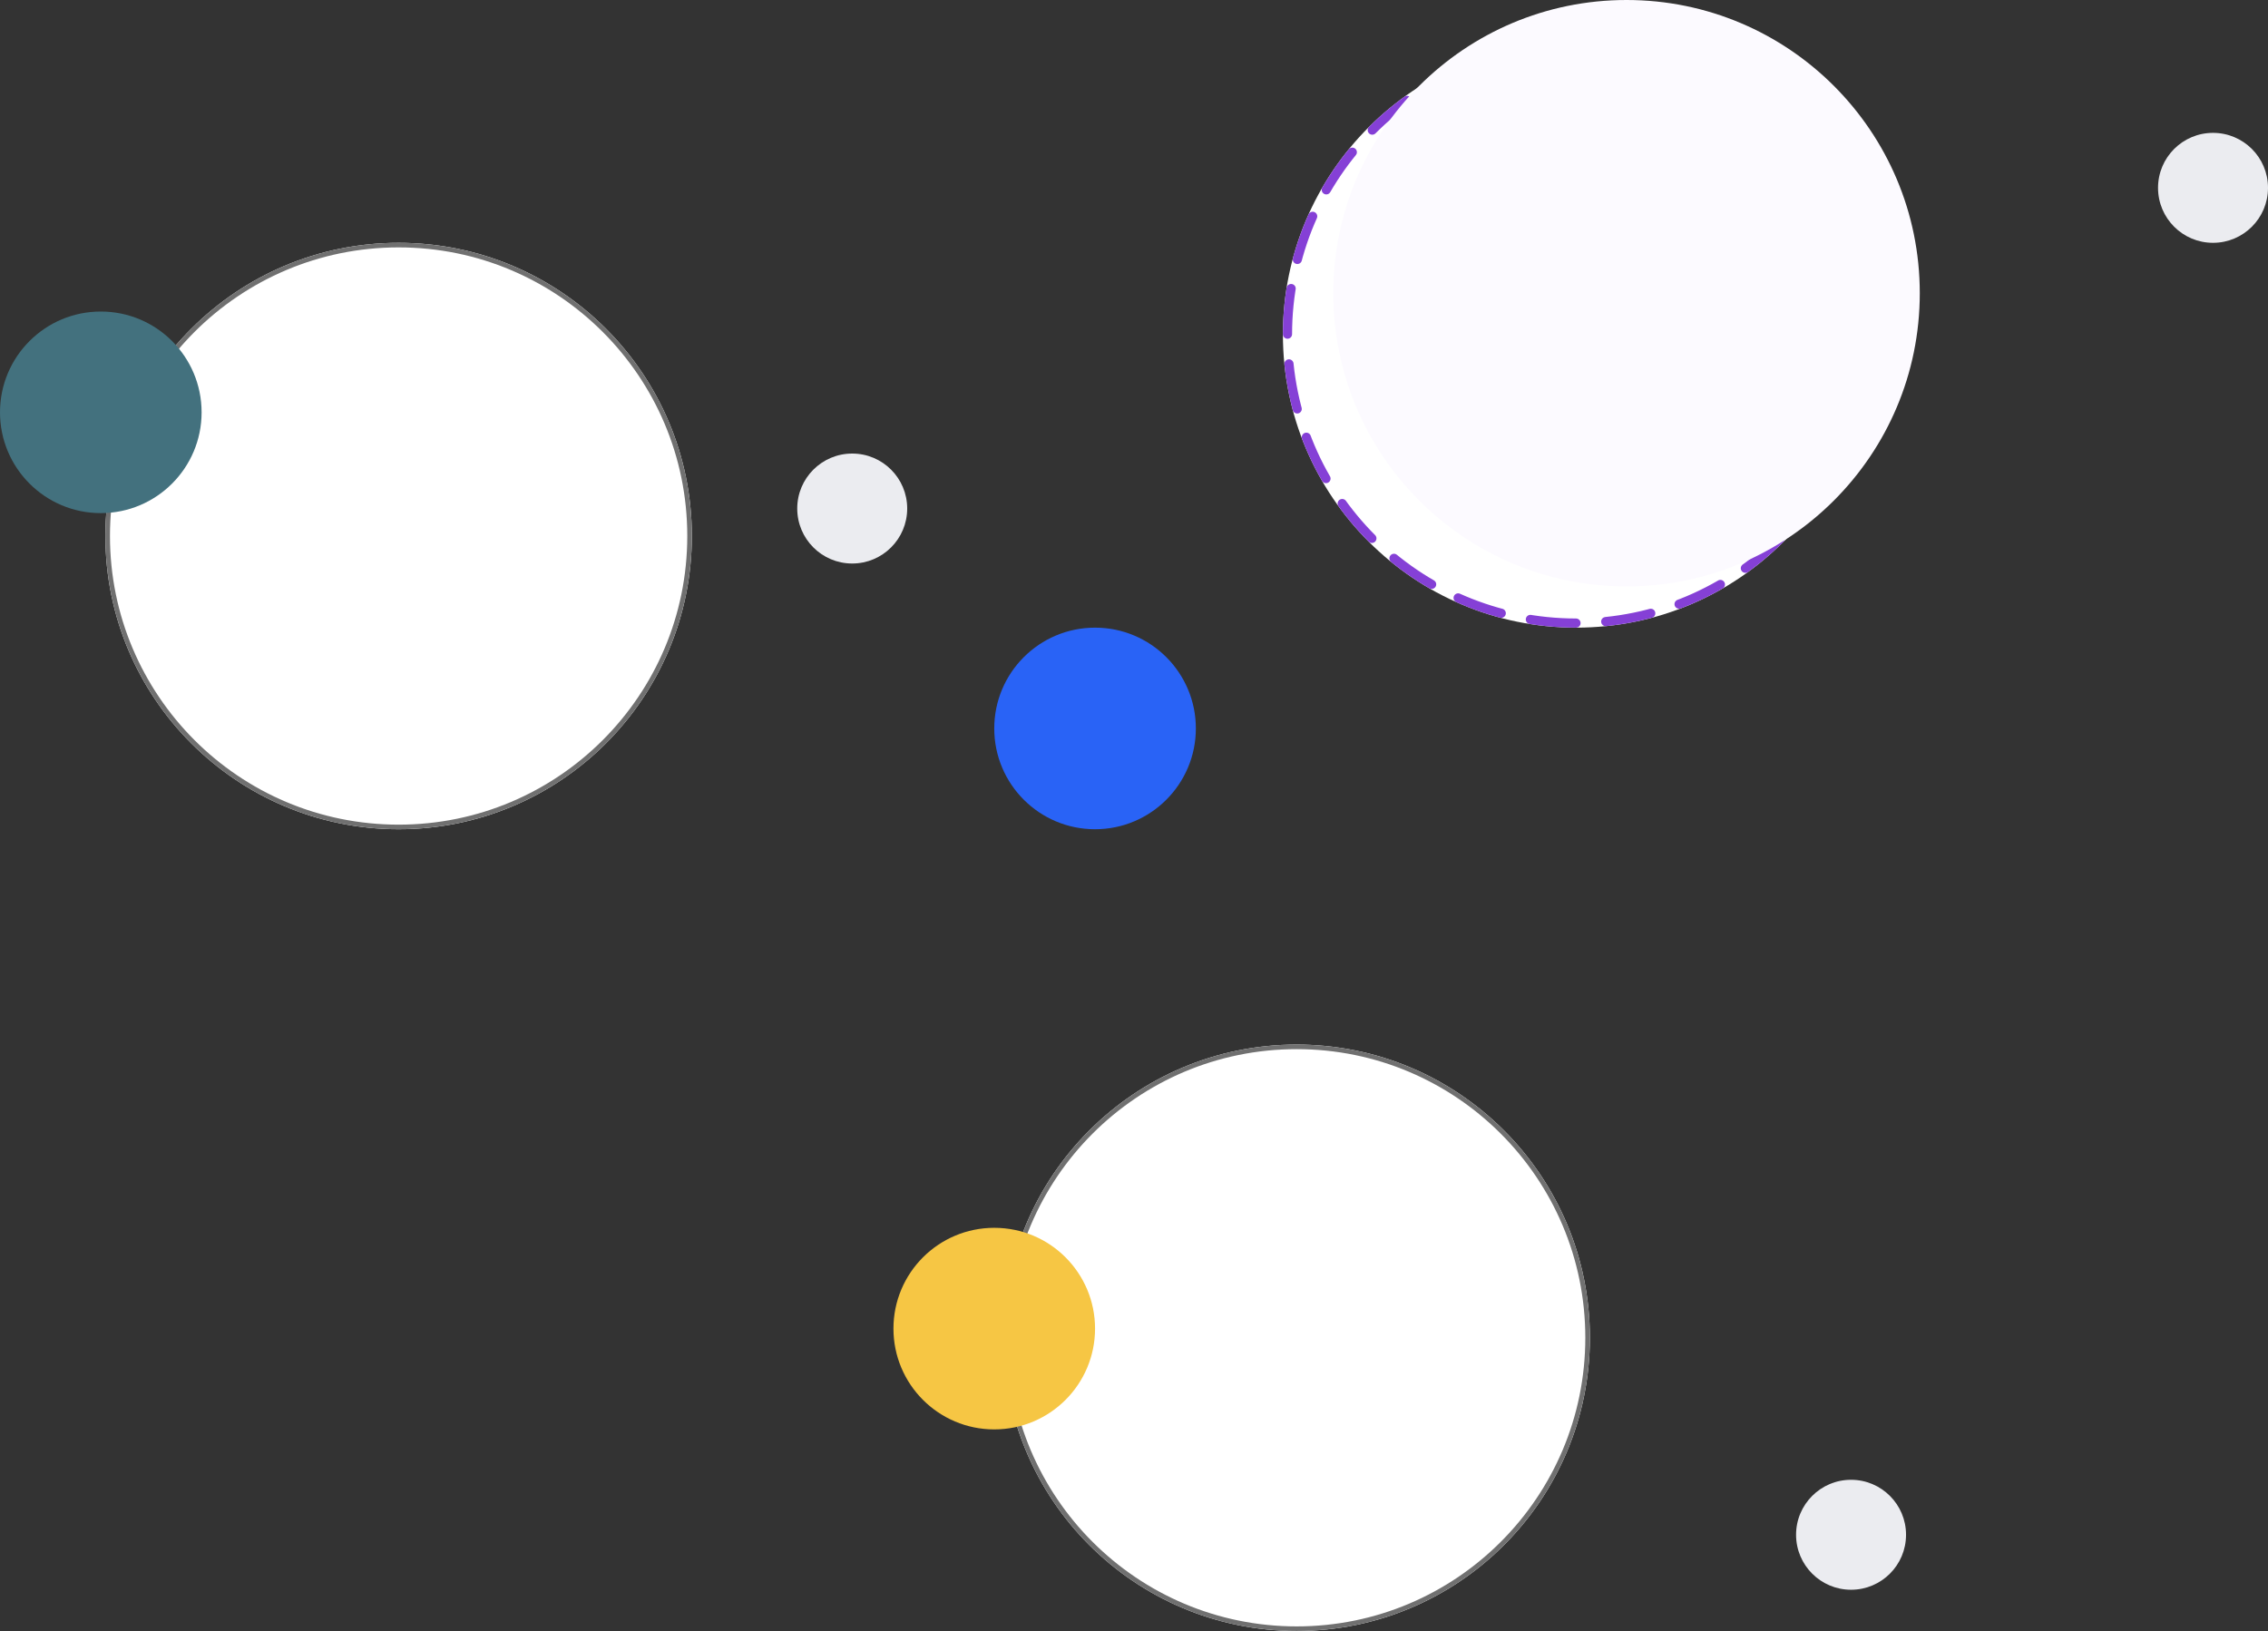 <svg xmlns="http://www.w3.org/2000/svg" width="495" height="356" viewBox="0 0 495 356">
  <rect x="0" y="0" width="495" height="356" fill="#333333" stroke="none"/>
  <g id="Group_122610" data-name="Group 122610" transform="translate(-10863 -1430)">
    <g id="Ellipse_180" data-name="Ellipse 180" transform="translate(10886 1483)" fill="#fff" stroke="#707070" stroke-width="1">
      <circle cx="64" cy="64" r="64" stroke="none"/>
      <circle cx="64" cy="64" r="63.5" fill="none"/>
    </g>
    <g id="Ellipse_182" data-name="Ellipse 182" transform="translate(11082 1658)" fill="#fff" stroke="#707070" stroke-width="1">
      <circle cx="64" cy="64" r="64" stroke="none"/>
      <circle cx="64" cy="64" r="63.5" fill="none"/>
    </g>
    <g id="Ellipse_188" data-name="Ellipse 188" transform="translate(11143 1439)" fill="#fff" stroke="#8540d6" stroke-linecap="round" stroke-width="2" stroke-dasharray="10 6.5">
      <circle cx="64" cy="64" r="64" stroke="none"/>
      <circle cx="64" cy="64" r="63" fill="none"/>
    </g>
    <circle id="Ellipse_189" data-name="Ellipse 189" cx="64" cy="64" r="64" transform="translate(11154 1430)" fill="#fcfaff"/>
    <circle id="Ellipse_181" data-name="Ellipse 181" cx="22" cy="22" r="22" transform="translate(10863 1498)" fill="#43717e"/>
    <circle id="Ellipse_183" data-name="Ellipse 183" cx="22" cy="22" r="22" transform="translate(11058 1698)" fill="#f6c644"/>
    <circle id="Ellipse_184" data-name="Ellipse 184" cx="22" cy="22" r="22" transform="translate(11080 1567)" fill="#2963f6"/>
    <circle id="Ellipse_185" data-name="Ellipse 185" cx="12" cy="12" r="12" transform="translate(11037 1529)" fill="#ebecf0"/>
    <circle id="Ellipse_186" data-name="Ellipse 186" cx="12" cy="12" r="12" transform="translate(11255 1753)" fill="#ebecf0"/>
    <circle id="Ellipse_187" data-name="Ellipse 187" cx="12" cy="12" r="12" transform="translate(11334 1459)" fill="#ebecf0"/>
  </g>
</svg>
